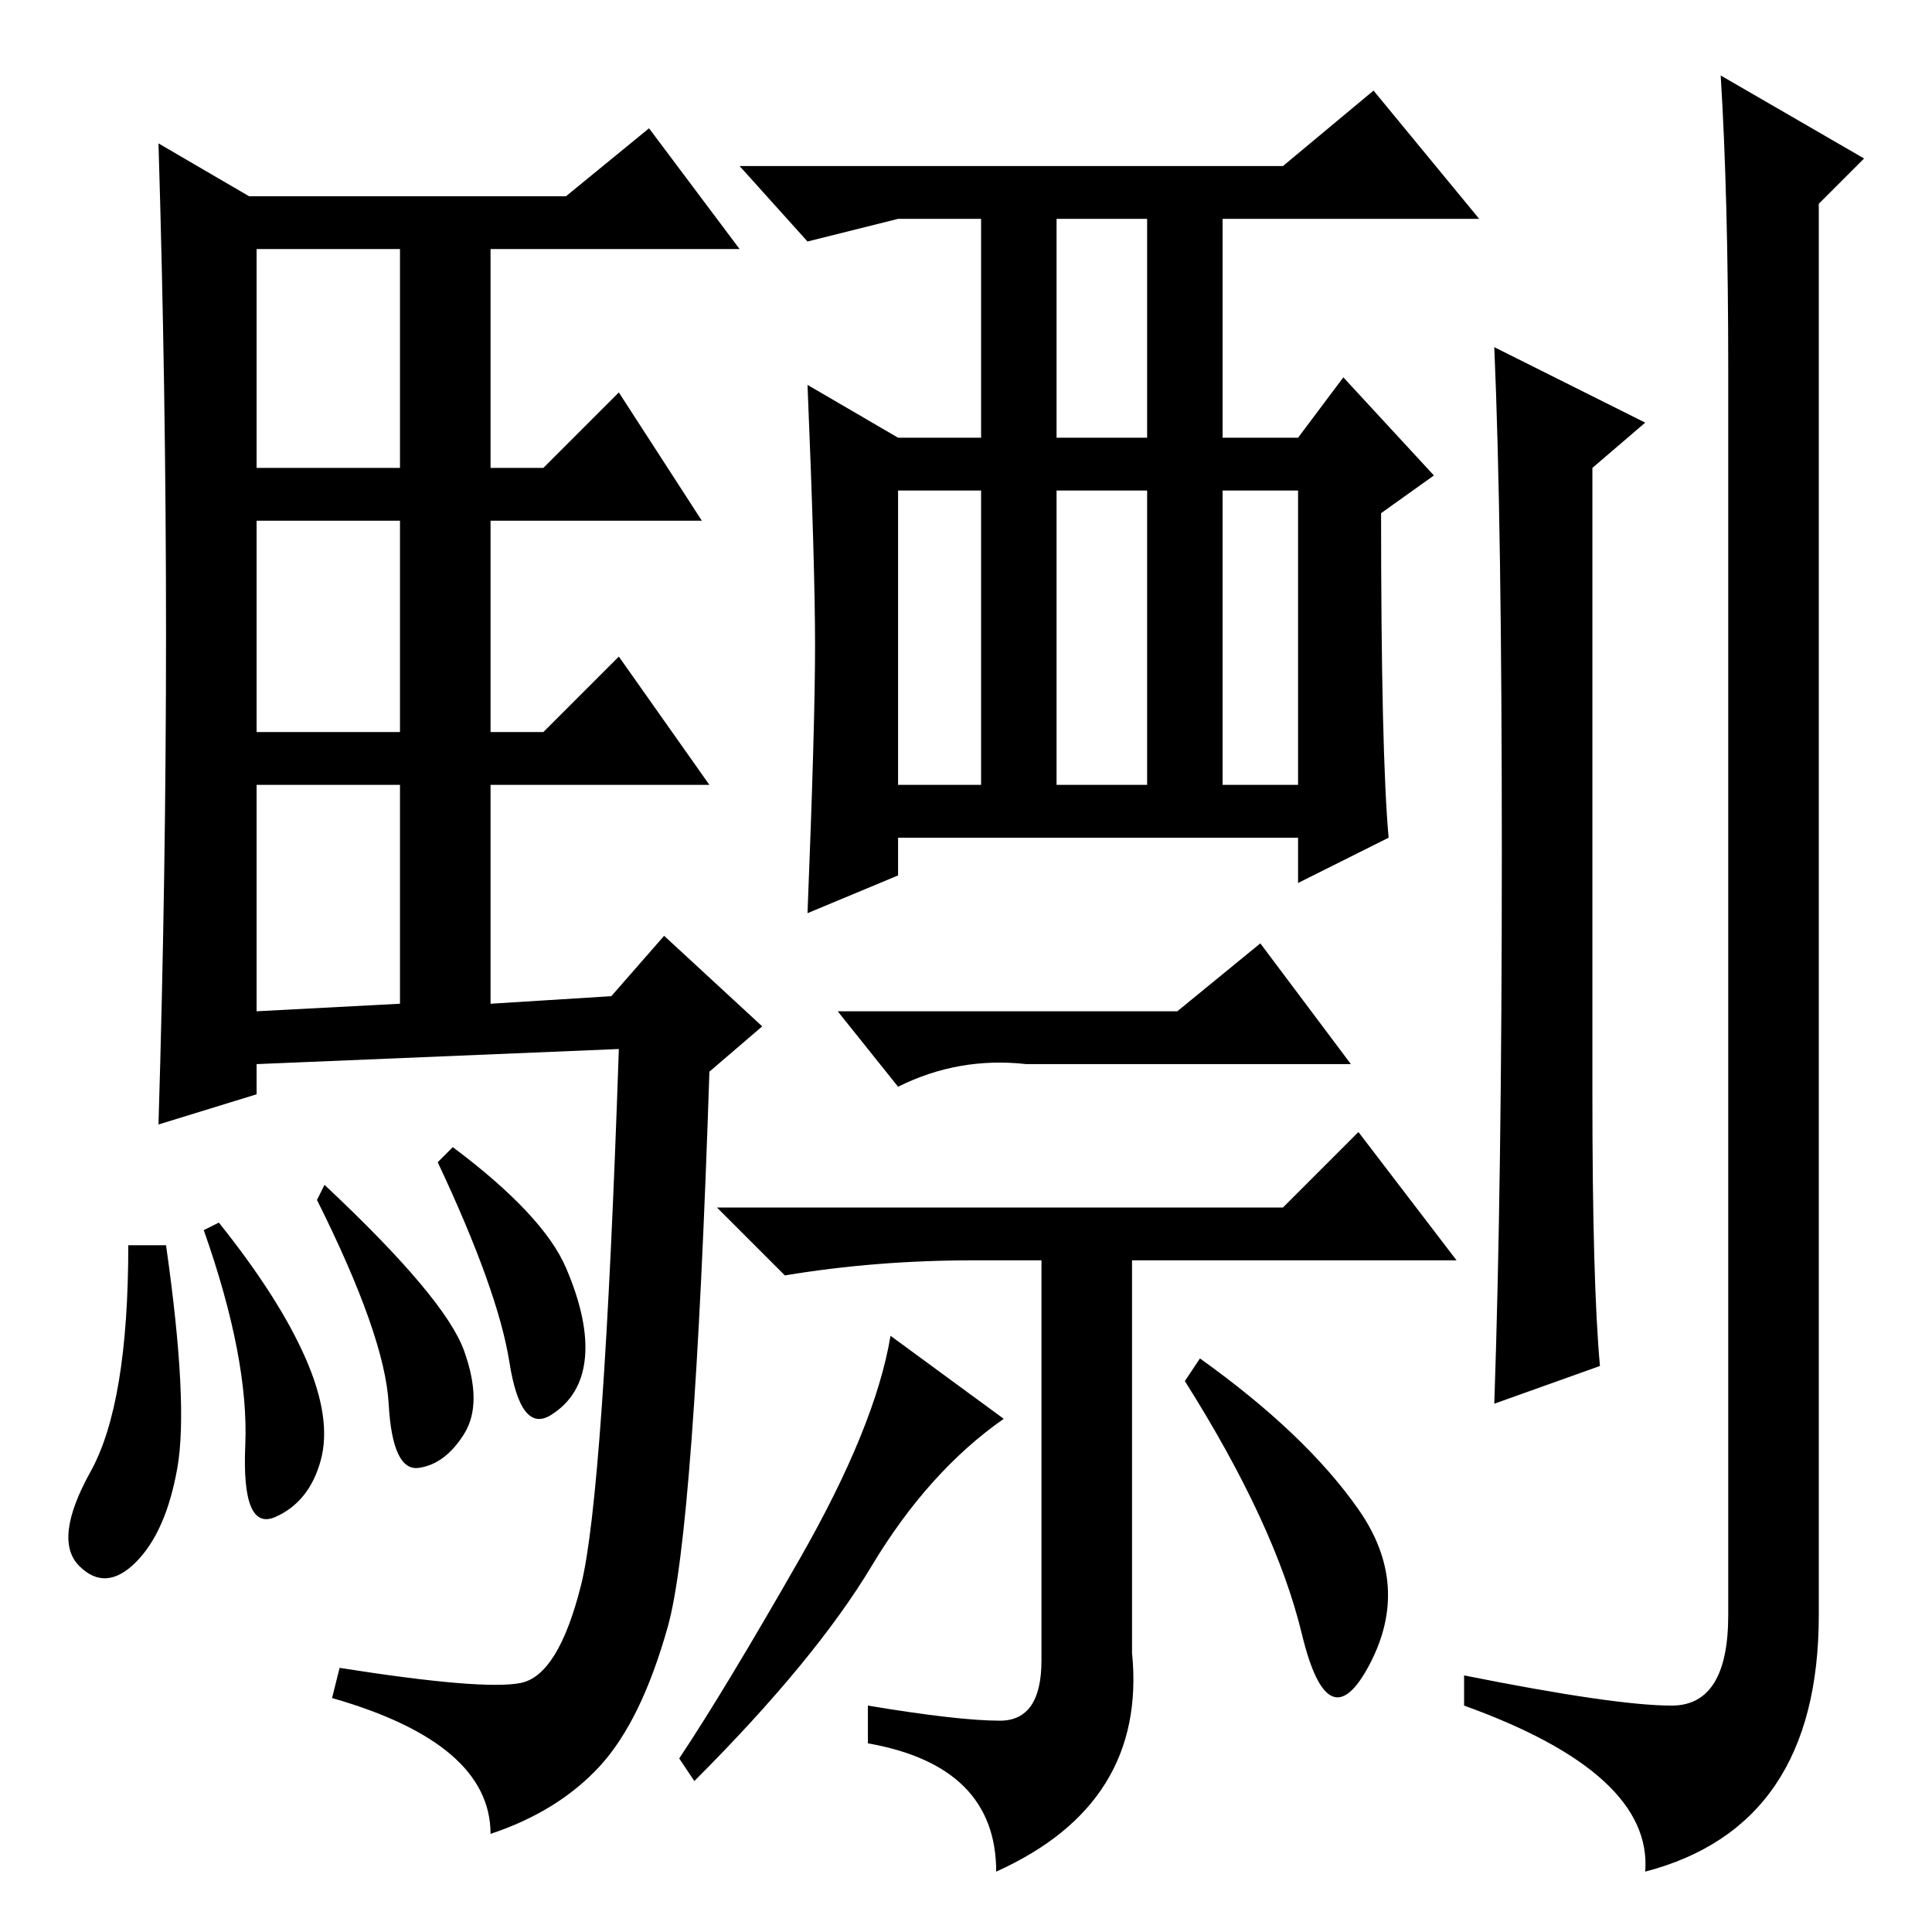 <?xml version="1.0" standalone="no"?>
<!DOCTYPE svg PUBLIC "-//W3C//DTD SVG 1.1//EN" "http://www.w3.org/Graphics/SVG/1.1/DTD/svg11.dtd" >
<svg xmlns="http://www.w3.org/2000/svg" xmlns:xlink="http://www.w3.org/1999/xlink" version="1.1" viewBox="0 -36 256 256">
  <g transform="matrix(1 0 0 -1 0 220)">
   <path fill="currentColor"
d="M22 172q0 32 -1 65l12 -7h42l11 9l12 -16h-33v-29h7l10 10l11 -17h-28v-28h7l10 10l12 -17h-29v-29l16 1l7 8l13 -12l-7 -6q-2 -61 -5.5 -73.5t-9 -18.5t-14.5 -9q0 12 -21 18l1 4q19 -3 24 -2t8 13t5 71l-48 -2v-4l-13 -4q1 33 1 65zM34 194h19v29h-19v-29zM34 159h19
v28h-19v-28zM34 122l19 1v29h-19v-30zM22 91q3 -21 1.5 -29.5t-5.5 -12.5t-7.5 -0.5t1.5 12.5t5 30h5zM29 94q8 -10 11.5 -18t2 -13.5t-6 -7.5t-4 9.5t-5.5 28.5zM43 99q16 -15 18.5 -22t0 -11t-6 -4.5t-4 8.5t-9.5 27zM60 104q12 -9 15 -16t2.5 -12t-4.5 -7.5t-5.5 7
t-9.5 26.5zM140 198h12v29h-12v-29zM119 152h11v39h-11v-39zM140 152h12v39h-12v-39zM162 152h10v39h-10v-39zM170 234l12 10l14 -17h-34v-29h10l6 8l12 -13l-7 -5q0 -32 1 -43l-12 -6v6h-53v-5l-12 -5q1 25 1 35.5t-1 34.5l12 -7h11v29h-11l-12 -3l-9 10h72zM156 122l11 9
l12 -16h-43q-9 1 -17 -3l-8 10h45zM133 68q-10 -7 -17.5 -19.5t-23.5 -28.5l-2 3q6 9 16 26.5t12 29.5zM132.5 28q5.5 0 5.5 8v53h-9q-13 0 -25 -2l-9 9h75l10 10l13 -17h-43v-52q2 -20 -18 -29q0 14 -17 17v5q12 -2 17.5 -2zM180 56q7 -10 1.5 -20.5t-9 4t-15.5 33.5l2 3
q14 -10 21 -20zM221.5 30q7.5 0 7.5 12v165q0 23 -1 39l19 -11l-6 -6v-187q0 -28 -23 -34q1 13 -24 22v4q20 -4 27.5 -4zM199 143q0 44 -1 67l20 -10l-7 -6v-83q0 -25 1 -36l-14 -5q1 29 1 73z" />
  </g>

</svg>
